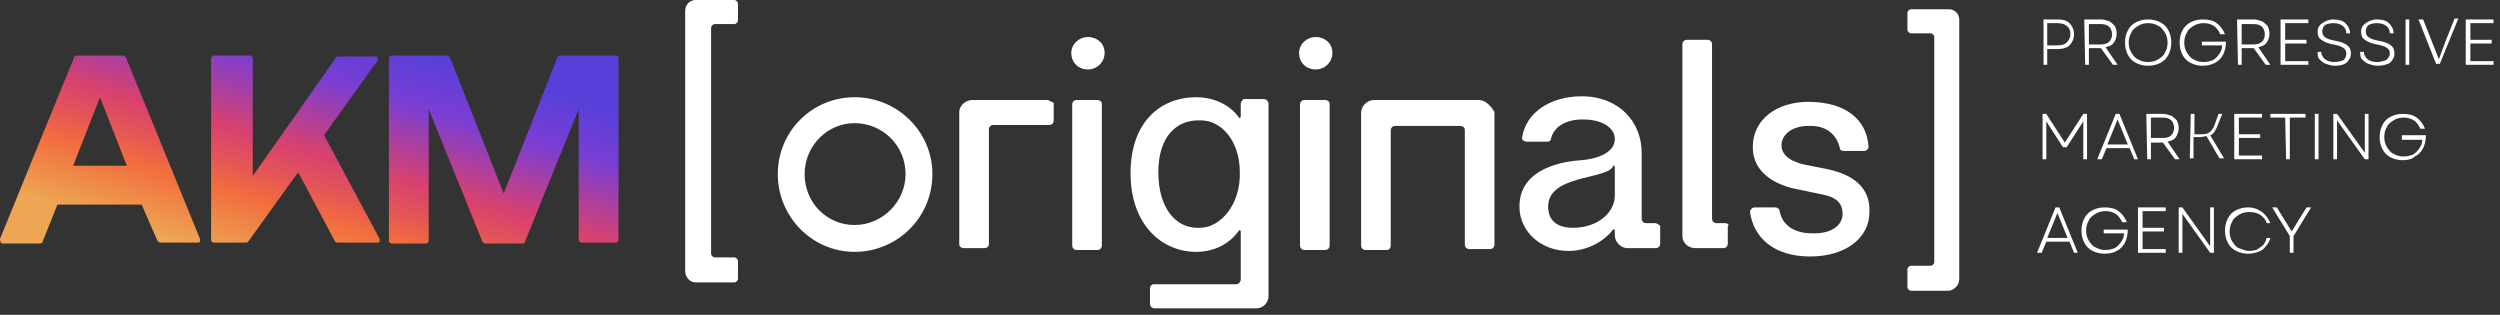 <svg xmlns="http://www.w3.org/2000/svg" width="270" height="34" viewBox="0 0 270 34" fill="none">
    <rect x="0" y="0" width="270" height="34" fill="#333333" stroke="none"/>
    <path d="M220.6 2.1H222.2C222.8 2.1 223.2 2.2 223.5 2.5C223.8 2.8 224 3.2 224 3.7C224 4.2 223.8 4.6 223.5 4.9C223.2 5.2 222.7 5.3 222.2 5.3H221.1V7H220.7V2.1H220.6ZM222.2 4.9C222.7 4.9 223 4.8 223.2 4.6C223.4 4.4 223.6 4.1 223.6 3.7C223.6 3.3 223.5 3 223.2 2.8C223 2.6 222.6 2.5 222.2 2.5H221.1V4.9H222.2ZM225.1 2.1H226.9C227.2 2.1 227.5 2.2 227.8 2.3C228 2.4 228.2 2.6 228.4 2.8C228.5 3 228.6 3.3 228.6 3.6C228.6 4 228.5 4.3 228.3 4.6C228.1 4.9 227.8 5 227.4 5.1L228.7 7H228.2L226.9 5.2H225.6V7H225.2L225.1 2.1ZM226.9 4.8C227.3 4.8 227.6 4.7 227.8 4.5C228 4.3 228.1 4 228.1 3.7C228.1 3.4 228 3.1 227.8 2.9C227.6 2.7 227.3 2.6 226.9 2.6H225.6V4.8H226.9ZM232 7.1C231.5 7.1 231.1 7 230.7 6.8C230.3 6.6 230 6.3 229.8 5.9C229.6 5.5 229.5 5.1 229.5 4.6C229.5 4.1 229.6 3.7 229.8 3.3C230 2.9 230.3 2.6 230.7 2.4C231.1 2.2 231.5 2.1 232 2.1C232.5 2.1 232.9 2.2 233.3 2.4C233.7 2.6 234 2.9 234.2 3.3C234.4 3.7 234.5 4.1 234.5 4.6C234.5 5.1 234.4 5.5 234.2 5.9C234 6.3 233.7 6.6 233.3 6.8C232.9 7 232.5 7.1 232 7.1ZM229.9 4.6C229.9 5 230 5.4 230.2 5.7C230.4 6 230.6 6.3 230.9 6.4C231.2 6.6 231.6 6.7 232 6.7C232.4 6.7 232.8 6.6 233.1 6.4C233.4 6.2 233.7 6 233.8 5.7C234 5.4 234.1 5 234.1 4.6C234.1 4.2 234 3.8 233.8 3.5C233.6 3.2 233.4 2.9 233.1 2.8C232.8 2.6 232.4 2.5 232 2.5C231.6 2.5 231.2 2.6 230.9 2.8C230.6 3 230.3 3.2 230.2 3.5C230 3.8 229.9 4.2 229.9 4.6ZM237.9 7.1C237.4 7.1 237 7 236.6 6.8C236.2 6.6 235.9 6.3 235.7 5.9C235.5 5.5 235.4 5.1 235.4 4.6C235.4 4.1 235.5 3.7 235.7 3.3C235.9 2.9 236.2 2.6 236.6 2.4C237 2.2 237.4 2.1 237.9 2.1C238.5 2.1 239 2.2 239.4 2.5C239.8 2.8 240.1 3.2 240.3 3.7H239.8C239.6 3.3 239.4 3 239.1 2.8C238.8 2.6 238.4 2.5 238 2.5C237.6 2.5 237.2 2.6 236.9 2.8C236.6 3 236.3 3.2 236.2 3.5C236 3.8 235.9 4.2 235.9 4.6C235.9 5 236 5.4 236.2 5.7C236.4 6 236.6 6.3 236.9 6.4C237.2 6.6 237.6 6.7 238 6.7C238.4 6.7 238.7 6.6 239 6.5C239.3 6.3 239.5 6.1 239.7 5.8C239.9 5.5 240 5.2 240 4.9H237.8V4.5H240.4C240.4 5 240.3 5.5 240.1 5.9C239.9 6.3 239.6 6.6 239.2 6.8C238.8 7 238.4 7.1 237.9 7.1ZM241.6 2.1H243.4C243.7 2.1 244 2.2 244.3 2.3C244.5 2.4 244.7 2.6 244.9 2.8C245 3 245.1 3.3 245.1 3.6C245.1 4 245 4.3 244.8 4.6C244.6 4.9 244.3 5 243.9 5.1L245.2 7H244.7L243.4 5.2H242.1V7H241.7L241.6 2.1ZM243.4 4.8C243.8 4.8 244.1 4.7 244.3 4.5C244.5 4.3 244.6 4 244.6 3.7C244.6 3.4 244.5 3.1 244.3 2.9C244.1 2.7 243.8 2.6 243.4 2.6H242.1V4.8H243.4ZM246.4 2.1H249.3V2.5H246.8V4.3H249.1V4.7H246.8V6.6H249.3V7H246.3V2.1H246.4ZM252.2 7.1C251.8 7.1 251.5 7 251.2 6.9C250.9 6.8 250.7 6.6 250.5 6.4C250.3 6.2 250.3 5.9 250.3 5.6H250.7C250.7 6 250.9 6.2 251.1 6.4C251.4 6.6 251.7 6.7 252.1 6.7C252.5 6.7 252.8 6.6 253.1 6.5C253.3 6.3 253.4 6.1 253.4 5.8C253.4 5.5 253.3 5.3 253.1 5.2C252.9 5 252.5 4.9 252 4.8C251.4 4.7 251 4.5 250.7 4.3C250.4 4.1 250.3 3.8 250.3 3.4C250.3 3 250.5 2.7 250.8 2.5C251.1 2.3 251.5 2.1 252 2.1C252.5 2.1 253 2.2 253.3 2.5C253.6 2.8 253.8 3.1 253.8 3.6H253.4C253.4 3.3 253.3 3 253 2.8C252.8 2.6 252.4 2.5 252 2.5C251.6 2.5 251.3 2.6 251.1 2.7C250.9 2.9 250.8 3.1 250.8 3.4C250.8 3.6 250.9 3.9 251.1 4C251.3 4.2 251.7 4.3 252.2 4.4C252.8 4.5 253.3 4.7 253.5 4.9C253.8 5.1 253.9 5.4 253.9 5.8C253.9 6.2 253.7 6.5 253.4 6.8C253.1 7 252.7 7.1 252.2 7.1ZM256.8 7.1C256.4 7.1 256.1 7 255.8 6.9C255.5 6.8 255.3 6.6 255.1 6.4C254.9 6.2 254.9 5.9 254.9 5.6H255.3C255.3 6 255.5 6.2 255.7 6.4C256 6.6 256.3 6.7 256.7 6.7C257.1 6.7 257.4 6.6 257.7 6.5C257.9 6.3 258.1 6.1 258.1 5.8C258.1 5.5 258 5.3 257.8 5.2C257.6 5 257.2 4.9 256.7 4.8C256.1 4.7 255.7 4.5 255.4 4.3C255.1 4.1 255 3.8 255 3.4C255 3 255.2 2.7 255.5 2.5C255.8 2.3 256.2 2.1 256.7 2.1C257.2 2.1 257.7 2.2 258 2.5C258.3 2.8 258.5 3.1 258.5 3.6H258.1C258.1 3.3 258 3 257.7 2.8C257.5 2.6 257.1 2.5 256.7 2.5C256.3 2.5 256 2.6 255.8 2.7C255.6 2.9 255.5 3.1 255.5 3.4C255.5 3.6 255.6 3.9 255.8 4C256 4.2 256.4 4.3 256.9 4.4C257.5 4.5 258 4.7 258.2 4.9C258.5 5.1 258.6 5.4 258.6 5.8C258.6 6.2 258.4 6.5 258.1 6.8C257.7 7 257.3 7.1 256.8 7.1ZM259.8 2.1H260.2V7H259.8V2.1ZM261.2 2.1H261.7L263.4 6.4L264.1 4.5L265.1 2H265.5L263.5 6.9H263.1L261.2 2.1ZM266.4 2.1H269.3V2.5H266.8V4.3H269.1V4.7H266.8V6.6H269.3V7H266.3V2.1H266.4ZM220.6 12.3H221L223 15.4L225 12.3H225.4V17.2H225V13.1L223.2 15.9H222.8L221 13.1V17.2H220.6V12.3ZM228.5 12.3H228.9L230.9 17.2H230.5L230 16H227.5L227 17.2H226.5L228.5 12.3ZM229.8 15.6L228.7 12.9L227.6 15.6H229.8ZM231.8 12.3H233.6C233.9 12.3 234.2 12.4 234.5 12.5C234.7 12.6 234.9 12.8 235.1 13C235.2 13.2 235.3 13.5 235.3 13.8C235.3 14.2 235.2 14.5 235 14.8C234.8 15.1 234.5 15.2 234.1 15.3L235.4 17.2H234.9L233.6 15.4H232.3V17.2H231.9L231.8 12.3ZM233.6 14.9C234 14.9 234.3 14.8 234.5 14.6C234.7 14.4 234.8 14.1 234.8 13.8C234.8 13.5 234.7 13.2 234.5 13C234.3 12.8 234 12.7 233.6 12.7H232.3V14.9H233.6ZM236.6 12.3H237V14.5H237.8C238.2 14.5 238.5 14.4 238.6 14.3C238.8 14.2 238.9 14 239.1 13.7L239.6 12.3H240L239.4 13.8C239.3 14 239.2 14.2 239.1 14.3C239 14.4 238.9 14.6 238.7 14.6L240.2 17.1H239.7L238.3 14.7C238.1 14.7 237.9 14.8 237.7 14.8H236.9V17.1H236.5L236.6 12.3ZM241.4 12.3H244.3V12.7H241.8V14.5H244.1V14.9H241.8V16.8H244.3V17.2H241.3V12.3H241.4ZM246.8 12.7H245.2V12.3H249V12.7H247.3V17.2H246.9L246.8 12.7ZM250 12.3H250.4V17.2H250V12.3ZM252 12.3H252.4L255.4 16.5V12.3H255.8V17.2H255.4L252.4 13V17.2H252V12.3ZM259.5 17.3C259 17.3 258.6 17.2 258.2 17C257.8 16.8 257.5 16.5 257.3 16.1C257.1 15.7 257 15.3 257 14.8C257 14.3 257.1 13.9 257.3 13.5C257.5 13.1 257.8 12.8 258.2 12.6C258.6 12.4 259 12.3 259.5 12.3C260.1 12.3 260.6 12.4 261 12.7C261.4 13 261.7 13.4 261.9 13.9H261.4C261.2 13.5 261 13.2 260.7 13C260.4 12.8 260 12.7 259.6 12.7C259.2 12.7 258.8 12.8 258.5 13C258.2 13.2 257.9 13.4 257.8 13.7C257.6 14 257.5 14.4 257.5 14.8C257.5 15.2 257.6 15.6 257.8 15.9C258 16.2 258.2 16.5 258.5 16.6C258.8 16.8 259.2 16.9 259.6 16.9C260 16.9 260.3 16.8 260.6 16.7C260.9 16.5 261.1 16.3 261.3 16C261.5 15.7 261.6 15.4 261.6 15.1H259.4V14.6H262C262 15.1 261.9 15.6 261.7 16C261.5 16.4 261.2 16.7 260.8 16.9C260.5 17.2 260 17.3 259.5 17.3ZM222 22.4H222.4L224.4 27.3H224L223.5 26.1H221L220.5 27.3H220L222 22.4ZM223.3 25.7L222.2 23L221.1 25.7H223.3ZM227.3 27.4C226.8 27.4 226.4 27.3 226 27.1C225.6 26.9 225.3 26.6 225.1 26.2C224.9 25.8 224.8 25.4 224.8 24.9C224.8 24.4 224.9 24 225.1 23.6C225.3 23.2 225.6 22.9 226 22.7C226.4 22.5 226.8 22.4 227.3 22.4C227.9 22.4 228.4 22.5 228.8 22.8C229.2 23.1 229.5 23.5 229.7 24H229.2C229 23.6 228.8 23.3 228.5 23.1C228.2 22.9 227.8 22.8 227.4 22.8C227 22.8 226.6 22.9 226.3 23.1C226 23.3 225.7 23.5 225.6 23.8C225.4 24.1 225.3 24.5 225.3 24.9C225.3 25.3 225.4 25.7 225.6 26C225.8 26.3 226 26.6 226.3 26.7C226.6 26.9 227 27 227.4 27C227.8 27 228.1 26.9 228.4 26.8C228.7 26.6 228.9 26.4 229.1 26.1C229.3 25.8 229.4 25.5 229.4 25.2H227.2V24.8H229.8C229.8 25.3 229.7 25.8 229.5 26.2C229.3 26.6 229 26.9 228.6 27.1C228.3 27.3 227.8 27.4 227.3 27.4ZM231 22.4H233.9V22.8H231.4V24.6H233.7V25H231.4V26.9H233.9V27.3H230.9V22.4H231ZM235.3 22.4H235.7L238.7 26.6V22.4H239.1V27.3H238.7L235.7 23.1V27.3H235.3V22.4ZM242.8 27.4C242.3 27.4 241.9 27.3 241.5 27.1C241.1 26.9 240.8 26.6 240.6 26.2C240.4 25.8 240.3 25.4 240.3 24.9C240.3 24.4 240.4 24 240.6 23.6C240.8 23.2 241.1 22.9 241.5 22.7C241.9 22.5 242.3 22.4 242.8 22.4C243.4 22.4 243.9 22.6 244.3 22.9C244.7 23.2 245 23.6 245.2 24.1H244.8C244.7 23.7 244.4 23.4 244.1 23.2C243.8 23 243.4 22.9 242.9 22.9C242.5 22.9 242.1 23 241.8 23.2C241.5 23.4 241.2 23.6 241.1 23.9C240.9 24.2 240.8 24.6 240.8 25C240.8 25.4 240.9 25.8 241.1 26.1C241.3 26.4 241.5 26.7 241.8 26.8C242.1 26.9 242.5 27.1 242.9 27.1C243.4 27.1 243.8 27 244.1 26.7C244.5 26.5 244.7 26.1 244.8 25.7H245.2C245.1 26.1 244.9 26.4 244.7 26.6C244.5 26.9 244.2 27.1 243.9 27.2C243.6 27.3 243.2 27.4 242.8 27.4ZM247.3 25.5L245.4 22.4H245.9L247.5 25L249.1 22.4H249.6L247.7 25.5V27.3H247.3V25.5Z" fill="white"/>
    <path d="M211.6 30.1V2.1C211.6 1.5 211.1 1 210.5 1H206.4C206.2 1 206 1.2 206 1.4V3.2C206 3.4 206.2 3.6 206.4 3.6H208.5C208.7 3.6 208.9 3.8 208.9 4V28.3C208.9 28.5 208.7 28.7 208.5 28.7H206.4C206.2 28.7 206 28.9 206 29.1V31C206 31.2 206.2 31.4 206.4 31.4H210.5C211.1 31.3 211.6 30.8 211.6 30.1Z" fill="white"/>
    <path d="M197.5 18.3L195 17.8C193.5 17.5 192.4 16.8 192.4 15.7C192.4 14.5 193.6 13.6 195.3 13.6H195.6C197.3 13.6 198.4 14.6 198.7 16C198.7 16.2 198.9 16.3 199.1 16.3H201.3C201.6 16.3 201.8 16.1 201.8 15.8C201.6 12.9 199.3 11 195.3 11C192 11 189.3 12.8 189.3 15.9C189.3 18.5 191.5 20 194.4 20.5L196.8 21C198.4 21.3 199 22 199 23.1C199 24.4 197.7 25.2 196 25.2H195.7C193.9 25.2 192.5 24.4 192.2 22.8C192.2 22.6 192 22.4 191.7 22.4H189.5C189.2 22.4 189 22.7 189 22.9C189.4 25.7 191.6 27.7 195.5 27.7C199.2 27.7 201.9 25.8 201.9 22.9C202 20.3 200.2 18.9 197.5 18.3Z" fill="white"/>
    <path d="M92.3 10.5C87.7 10.5 84 14.2 84 18.8C84 23.4 87.7 27.2 92.3 27.2C96.9 27.2 100.7 23.5 100.7 18.8C100.7 14.2 96.9 10.5 92.3 10.5ZM92.3 24.3C89.3 24.3 86.9 21.9 86.9 18.8C86.9 15.8 89.3 13.3 92.3 13.3C95.3 13.3 97.8 15.7 97.8 18.8C97.8 21.8 95.3 24.3 92.3 24.3ZM113.1 10.8H105C104.3 10.8 103.6 11.4 103.6 12.1V26.4C103.6 26.6 103.8 26.8 104.1 26.8H106.3C106.6 26.8 106.8 26.6 106.8 26.4V14C106.8 13.7 107 13.5 107.3 13.5H113.3C113.6 13.5 113.8 13.3 113.8 13V11.1C113.5 11 113.3 10.8 113.1 10.8ZM117.5 7.5C118.5 7.5 119.3 6.7 119.3 5.7C119.3 4.7 118.5 4 117.5 4C116.5 4 115.7 4.8 115.7 5.7C115.7 6.8 116.5 7.5 117.5 7.5ZM118.5 10.8H116.3C116 10.8 115.8 11 115.8 11.3V26.5C115.8 26.8 116 27 116.3 27H118.5C118.8 27 119 26.8 119 26.5V11.2C119 11 118.8 10.8 118.5 10.8ZM134 11.2V12.6C134 12.7 133.9 12.8 133.8 12.7C133 11.5 131.3 10.5 129.2 10.5C125.3 10.5 122.1 13.2 122.1 18.7C122.1 24.2 125.4 27.2 129.2 27.2C131.3 27.2 132.9 26.2 133.8 24.9C133.9 24.8 134 24.9 134 25V30.2C134 30.4 133.8 30.7 133.5 30.7H124.6C124.4 30.7 124.2 30.9 124.2 31.1V32.8C124.2 33.1 124.4 33.3 124.7 33.3H135.7C136.4 33.3 137 32.7 137 32V11.2C137 11 136.8 10.7 136.5 10.7H134.3C134.2 10.8 134 11 134 11.2ZM129.6 24.6H129.3C127 24.6 125.1 22.5 125.1 18.6C125.1 14.7 127.1 13 129.4 13H129.7C131.9 13 133.9 15.2 133.9 18.6C134 22.1 131.8 24.6 129.6 24.6ZM142.1 7.5C143.1 7.5 143.9 6.7 143.9 5.7C143.9 4.7 143.1 4 142.1 4C141.1 4 140.3 4.8 140.3 5.7C140.3 6.8 141.1 7.5 142.1 7.5ZM143.1 10.8H140.9C140.6 10.8 140.4 11 140.4 11.3V26.5C140.4 26.8 140.6 27 140.9 27H143.1C143.4 27 143.6 26.8 143.6 26.5V11.2C143.6 11 143.4 10.8 143.1 10.8ZM159.7 10.8H148.4C147.7 10.8 147 11.4 147 12.2V26.5C147 26.8 147.2 27 147.5 27H149.8C150 27 150.2 26.8 150.2 26.5V14.1C150.2 13.8 150.4 13.6 150.7 13.6H157.7C158 13.6 158.2 13.8 158.2 14V26.4C158.2 26.7 158.4 26.9 158.7 26.9H160.9C161.2 26.9 161.4 26.7 161.4 26.4V12.1C161 11.4 160.4 10.8 159.7 10.8ZM178.7 24.1H177.8C177.5 24.1 177.3 23.9 177.3 23.6V16.5C177.3 13.2 174.9 10.4 170.8 10.4C167.4 10.4 164.8 12.2 164.4 14.8C164.3 15.1 164.6 15.3 164.9 15.3H167.1C167.3 15.3 167.5 15.2 167.5 15C167.8 13.7 169.1 12.9 170.9 12.9C173.5 12.9 174.4 14.1 174.4 15C174.4 17.1 170.8 17.3 170.8 17.3C169.2 17.4 164.1 18 164.1 22.3C164.1 25 166.4 27.1 169.4 27.1C171.5 27.1 173.3 26 174.2 24.8C174.3 24.7 174.4 24.8 174.4 24.9V25.4C174.4 26.1 175 26.8 175.8 26.8H178.8C179.1 26.8 179.3 26.6 179.3 26.3V24.4C179.2 24.3 179 24.1 178.7 24.1ZM174.4 18V21.1C174.4 23 172.5 24.6 169.9 24.6C167.9 24.6 167.2 23.6 167.2 22.3C167.2 18.9 173.4 19.4 174.2 18C174.2 17.8 174.4 17.9 174.4 18ZM186.3 24.1H185.4C185.1 24.1 184.9 23.9 184.9 23.6V4.8C184.9 4.5 184.7 4.3 184.4 4.3H182.2C181.9 4.3 181.7 4.5 181.7 4.8V25.5C181.7 26.2 182.3 26.8 183.1 26.8H186.1C186.4 26.8 186.6 26.6 186.6 26.3V24.4C186.8 24.3 186.6 24.1 186.3 24.1Z" fill="white"/>
    <path d="M74 1.2V29.3C74 29.9 74.5 30.5 75.1 30.5H79.3C79.5 30.5 79.7 30.3 79.7 30.1V28.2C79.7 28 79.5 27.8 79.3 27.8H77.2C77 27.8 76.8 27.6 76.8 27.4V3C76.8 2.8 77 2.6 77.2 2.6H79.3C79.5 2.6 79.7 2.4 79.7 2.2V0.4C79.7 0.2 79.5 0 79.3 0H75.1C74.5 0 74 0.5 74 1.2Z" fill="white"/>
    <path fill-rule="evenodd" clip-rule="evenodd" d="M62.5 11.8L56.7 26.1C56.7 26.2 56.6 26.3 56.4 26.3H52.4C52.3 26.3 52.2 26.2 52.1 26.1L46.3 11.8V26C46.3 26.1 46.2 26.3 46 26.3H42.3C42.2 26.3 42 26.2 42 26V6.3C42 6.2 42.1 6 42.3 6H48.3C48.4 6 48.5 6.1 48.6 6.2L54.4 20.9L60.2 6.2C60.2 6.1 60.3 6 60.5 6H66.5C66.6 6 66.8 6.1 66.8 6.3V25.9C66.8 26 66.7 26.2 66.5 26.2H62.8C62.7 26.2 62.5 26.1 62.5 25.9V11.8ZM15.3 22.1H6.2L4.6 26.1C4.6 26.2 4.5 26.3 4.3 26.3H0.3C0.2 26.3 0.1 26.3 0.1 26.2C-9.68575e-08 26 0 25.9 0 25.8L8 6.2C8 6.1 8.1 6 8.3 6H13.3C13.4 6 13.5 6.1 13.6 6.2L21.6 25.8C21.6 25.9 21.6 26 21.6 26.1C21.5 26.2 21.5 26.2 21.4 26.2H17.3C17.2 26.2 17.1 26.1 17 26L15.3 22.1ZM35 14.6L41 25.8C41 25.9 41 26 41 26.1C40.9 26.2 40.9 26.2 40.8 26.2H36.4C36.3 26.2 36.2 26.1 36.2 26.1L32.2 18.6L26.8 26.1C26.7 26.2 26.7 26.2 26.6 26.2H23.1C23 26.2 22.8 26.1 22.8 25.9V6.3C22.8 6.2 22.9 6 23.1 6H27C27.1 6 27.3 6.1 27.3 6.3V19L36.3 6.2C36.4 6.1 36.4 6.1 36.5 6.1H40.6C40.7 6.1 40.8 6.2 40.8 6.2C40.8 6.3 40.8 6.4 40.8 6.5L35 14.6ZM13.7 17.9L10.8 10.5L7.9 17.9H13.7Z" fill="url(#paint0_linear_205_28)"/>
    <defs>
        <linearGradient id="paint0_linear_205_28" x1="32.159" y1="30.009" x2="40.029" y2="3.909" gradientUnits="userSpaceOnUse">
            <stop stop-color="#EDA654"/>
            <stop offset="0.251" stop-color="#F26D3D"/>
            <stop offset="0.357" stop-color="#E55755"/>
            <stop offset="0.49" stop-color="#D8416E"/>
            <stop offset="0.788" stop-color="#7A3ED3"/>
            <stop offset="1" stop-color="#573FDA"/>
        </linearGradient>
    </defs>
</svg>